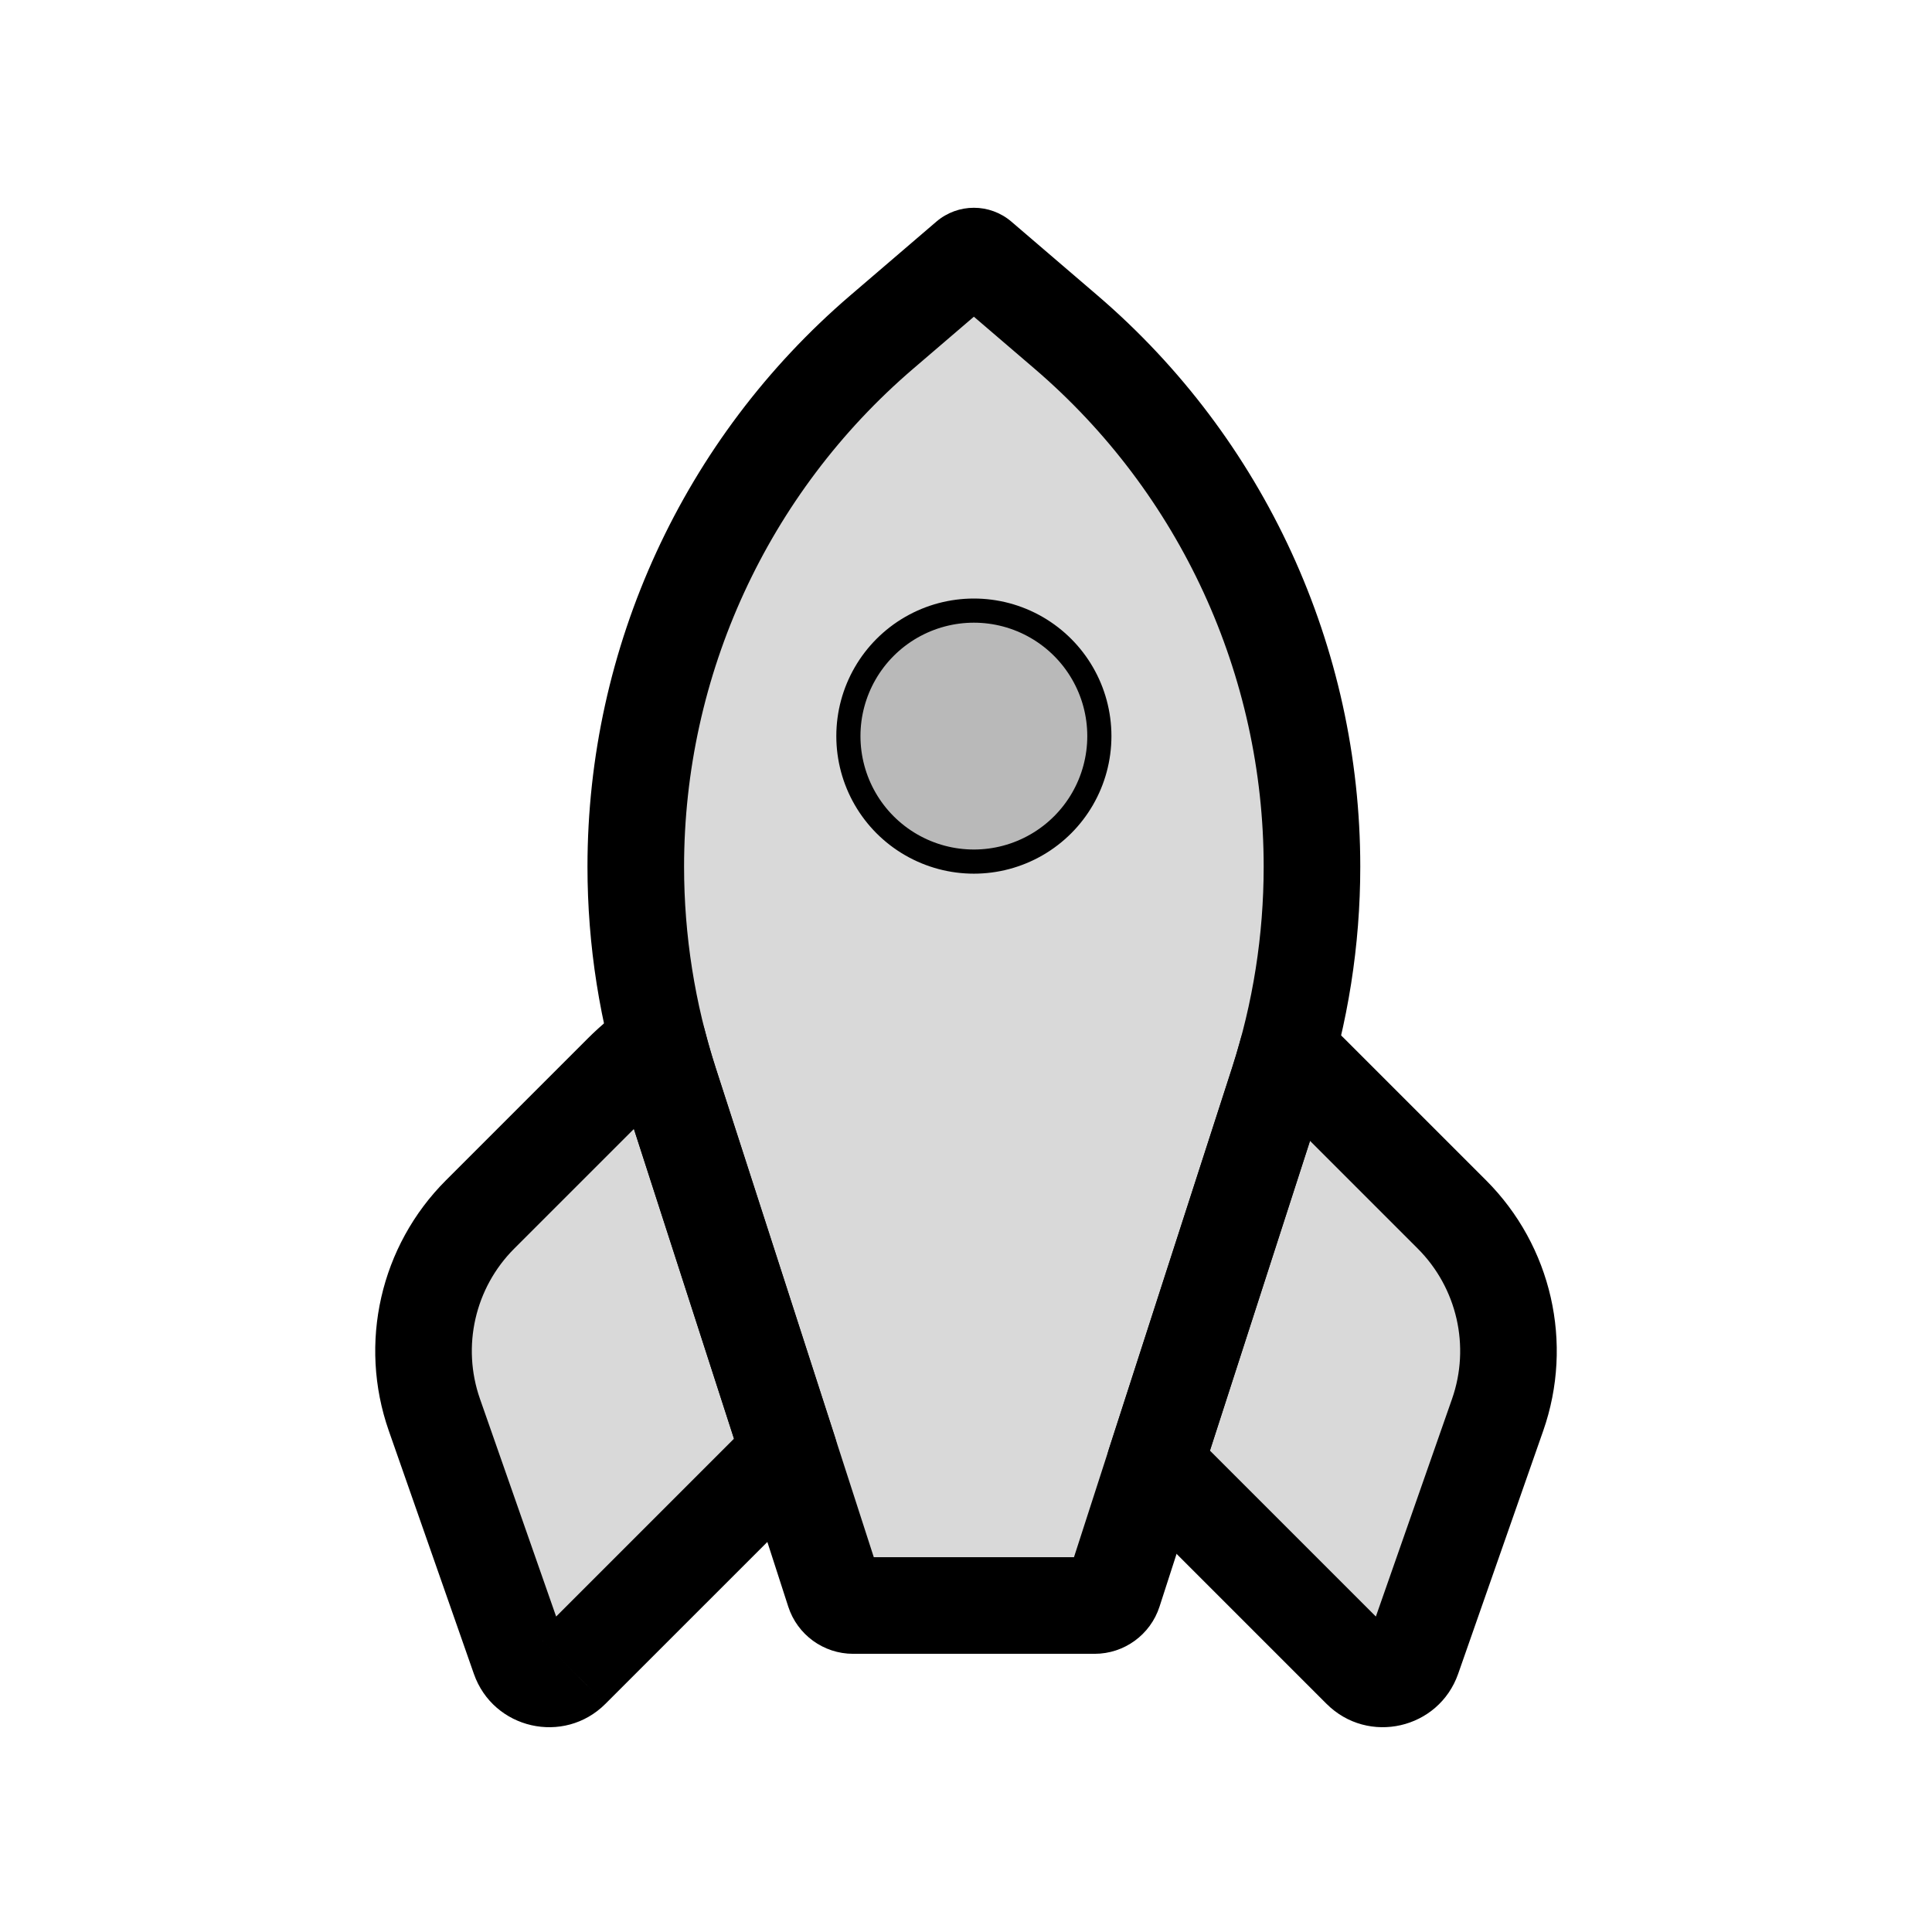 <svg viewBox="0 0 80 80" fill="none">
  <path fill-rule="evenodd" clip-rule="evenodd" d="M27.253 43.18C26.72 43.538 26.218 43.949 25.757 44.41L19.88 50.287C17.707 52.459 16.971 55.684 17.986 58.584L21.509 68.648C21.825 69.553 22.979 69.816 23.656 69.138L23.659 69.135L32.672 60.122L27.738 44.851C27.56 44.298 27.398 43.741 27.253 43.18ZM47.821 60.616L52.915 44.851C53.051 44.428 53.178 44.003 53.295 43.575C53.627 43.832 53.943 44.111 54.243 44.41L60.12 50.287C62.293 52.46 63.029 55.686 62.014 58.587L58.492 68.647C58.175 69.552 57.021 69.816 56.343 69.137L47.821 60.616Z" fill="currentColor" fill-opacity="0.15" />
  <path d="M25.757 44.41L27.172 45.824V45.824L25.757 44.41ZM27.253 43.18L29.189 42.679C29.027 42.051 28.57 41.541 27.964 41.31C27.357 41.08 26.677 41.158 26.138 41.519L27.253 43.18ZM19.88 50.287L21.294 51.701L19.88 50.287ZM17.986 58.584L16.099 59.245H16.099L17.986 58.584ZM21.509 68.648L19.621 69.308L21.509 68.648ZM23.656 69.138L25.071 70.551L25.072 70.551L23.656 69.138ZM23.659 69.135L22.245 67.721L22.244 67.722L23.659 69.135ZM32.672 60.122L34.086 61.537C34.617 61.006 34.806 60.222 34.575 59.508L32.672 60.122ZM27.738 44.851L29.641 44.236L27.738 44.851ZM47.821 60.616L45.918 60.001C45.687 60.716 45.876 61.499 46.407 62.03L47.821 60.616ZM52.915 44.851L54.818 45.466L54.818 45.466L52.915 44.851ZM53.295 43.575L54.52 41.994C53.992 41.585 53.294 41.467 52.661 41.678C52.028 41.89 51.542 42.404 51.366 43.048L53.295 43.575ZM54.243 44.41L52.829 45.825V45.825L54.243 44.41ZM60.12 50.287L61.534 48.873V48.873L60.12 50.287ZM62.014 58.587L63.901 59.247V59.247L62.014 58.587ZM58.492 68.647L56.605 67.986V67.986L58.492 68.647ZM56.343 69.137L57.757 67.723V67.723L56.343 69.137ZM27.172 45.824C27.54 45.456 27.941 45.127 28.368 44.84L26.138 41.519C25.498 41.949 24.896 42.443 24.343 42.996L27.172 45.824ZM21.294 51.701L27.172 45.824L24.343 42.996L18.466 48.873L21.294 51.701ZM19.874 57.923C19.113 55.749 19.665 53.33 21.294 51.701L18.466 48.873C15.75 51.588 14.83 55.62 16.099 59.245L19.874 57.923ZM23.396 67.987L19.874 57.923L16.099 59.245L19.621 69.308L23.396 67.987ZM22.241 67.724C22.606 67.359 23.226 67.501 23.396 67.987L19.621 69.308C20.424 71.605 23.352 72.272 25.071 70.551L22.241 67.724ZM22.244 67.722L22.241 67.724L25.072 70.551L25.074 70.548L22.244 67.722ZM31.258 58.708L22.245 67.721L25.073 70.549L34.086 61.537L31.258 58.708ZM25.835 45.466L30.769 60.737L34.575 59.508L29.641 44.236L25.835 45.466ZM25.316 43.68C25.471 44.28 25.644 44.875 25.835 45.466L29.641 44.236C29.475 43.721 29.324 43.202 29.189 42.679L25.316 43.68ZM49.725 61.231L54.818 45.466L51.012 44.236L45.918 60.001L49.725 61.231ZM54.818 45.466C54.964 45.014 55.099 44.56 55.224 44.102L51.366 43.048C51.257 43.446 51.139 43.843 51.012 44.236L54.818 45.466ZM52.07 45.156C52.336 45.362 52.589 45.585 52.829 45.825L55.657 42.996C55.298 42.636 54.917 42.302 54.52 41.994L52.07 45.156ZM52.829 45.825L58.705 51.701L61.534 48.873L55.657 42.996L52.829 45.825ZM58.705 51.701C60.335 53.331 60.887 55.75 60.126 57.926L63.901 59.247C65.17 55.621 64.25 51.589 61.534 48.873L58.705 51.701ZM60.126 57.926L56.605 67.986L60.38 69.307L63.901 59.247L60.126 57.926ZM56.605 67.986C56.775 67.501 57.393 67.359 57.757 67.723L54.928 70.551C56.649 72.272 59.576 71.604 60.38 69.307L56.605 67.986ZM57.757 67.723L49.236 59.202L46.407 62.03L54.928 70.552L57.757 67.723Z" fill="currentColor" />
  <path fill-rule="evenodd" clip-rule="evenodd" d="M40.578 10.697C40.433 10.572 40.219 10.572 40.074 10.697L36.506 13.755C30.045 19.293 26.326 27.378 26.326 35.888C26.326 38.931 26.802 41.955 27.738 44.85L34.542 65.91C34.652 66.25 34.968 66.481 35.326 66.481H45.326C45.684 66.481 46.001 66.25 46.111 65.91L52.914 44.85C53.85 41.955 54.326 38.931 54.326 35.888C54.326 27.378 50.608 19.293 44.146 13.755L40.578 10.697Z" fill="currentColor" fill-opacity="0.15" />
  <path d="M27.738 44.85L25.835 45.465L27.738 44.85ZM46.111 65.91L44.208 65.295L46.111 65.91ZM34.542 65.91L32.639 66.525L34.542 65.91ZM37.808 15.273L41.375 12.215L38.772 9.178L35.205 12.236L37.808 15.273ZM25.835 45.465L32.639 66.525L36.445 65.295L29.641 44.236L25.835 45.465ZM35.326 68.481H45.326V64.481H35.326V68.481ZM48.014 66.525L54.818 45.465L51.011 44.236L44.208 65.295L48.014 66.525ZM39.277 12.215L42.845 15.273L45.448 12.236L41.88 9.178L39.277 12.215ZM56.326 35.888C56.326 26.794 52.352 18.155 45.448 12.236L42.845 15.273C48.863 20.432 52.326 27.962 52.326 35.888H56.326ZM54.818 45.465C55.817 42.371 56.326 39.14 56.326 35.888H52.326C52.326 38.722 51.883 41.539 51.011 44.236L54.818 45.465ZM24.326 35.888C24.326 39.14 24.835 42.371 25.835 45.465L29.641 44.236C28.77 41.539 28.326 38.722 28.326 35.888H24.326ZM45.326 68.481C46.551 68.481 47.637 67.691 48.014 66.525L44.208 65.295C44.364 64.809 44.816 64.481 45.326 64.481V68.481ZM35.205 12.236C28.3 18.155 24.326 26.794 24.326 35.888H28.326C28.326 27.962 31.79 20.432 37.808 15.273L35.205 12.236ZM32.639 66.525C33.015 67.691 34.101 68.481 35.326 68.481V64.481C35.836 64.481 36.288 64.809 36.445 65.295L32.639 66.525ZM41.88 9.178C40.986 8.412 39.666 8.412 38.772 9.178L41.375 12.215C40.772 12.733 39.881 12.733 39.277 12.215L41.88 9.178Z" fill="currentColor" />
  <path d="M37.728 25.98C39.336 25.052 41.317 25.052 42.924 25.98C44.532 26.909 45.522 28.624 45.522 30.48C45.522 32.337 44.532 34.052 42.924 34.98C41.317 35.909 39.336 35.909 37.728 34.98C36.12 34.052 35.13 32.337 35.13 30.48C35.13 28.624 36.12 26.909 37.728 25.98Z" fill="currentColor" fill-opacity="0.15" stroke="currentColor" stroke-linecap="round" stroke-linejoin="round" />
</svg>